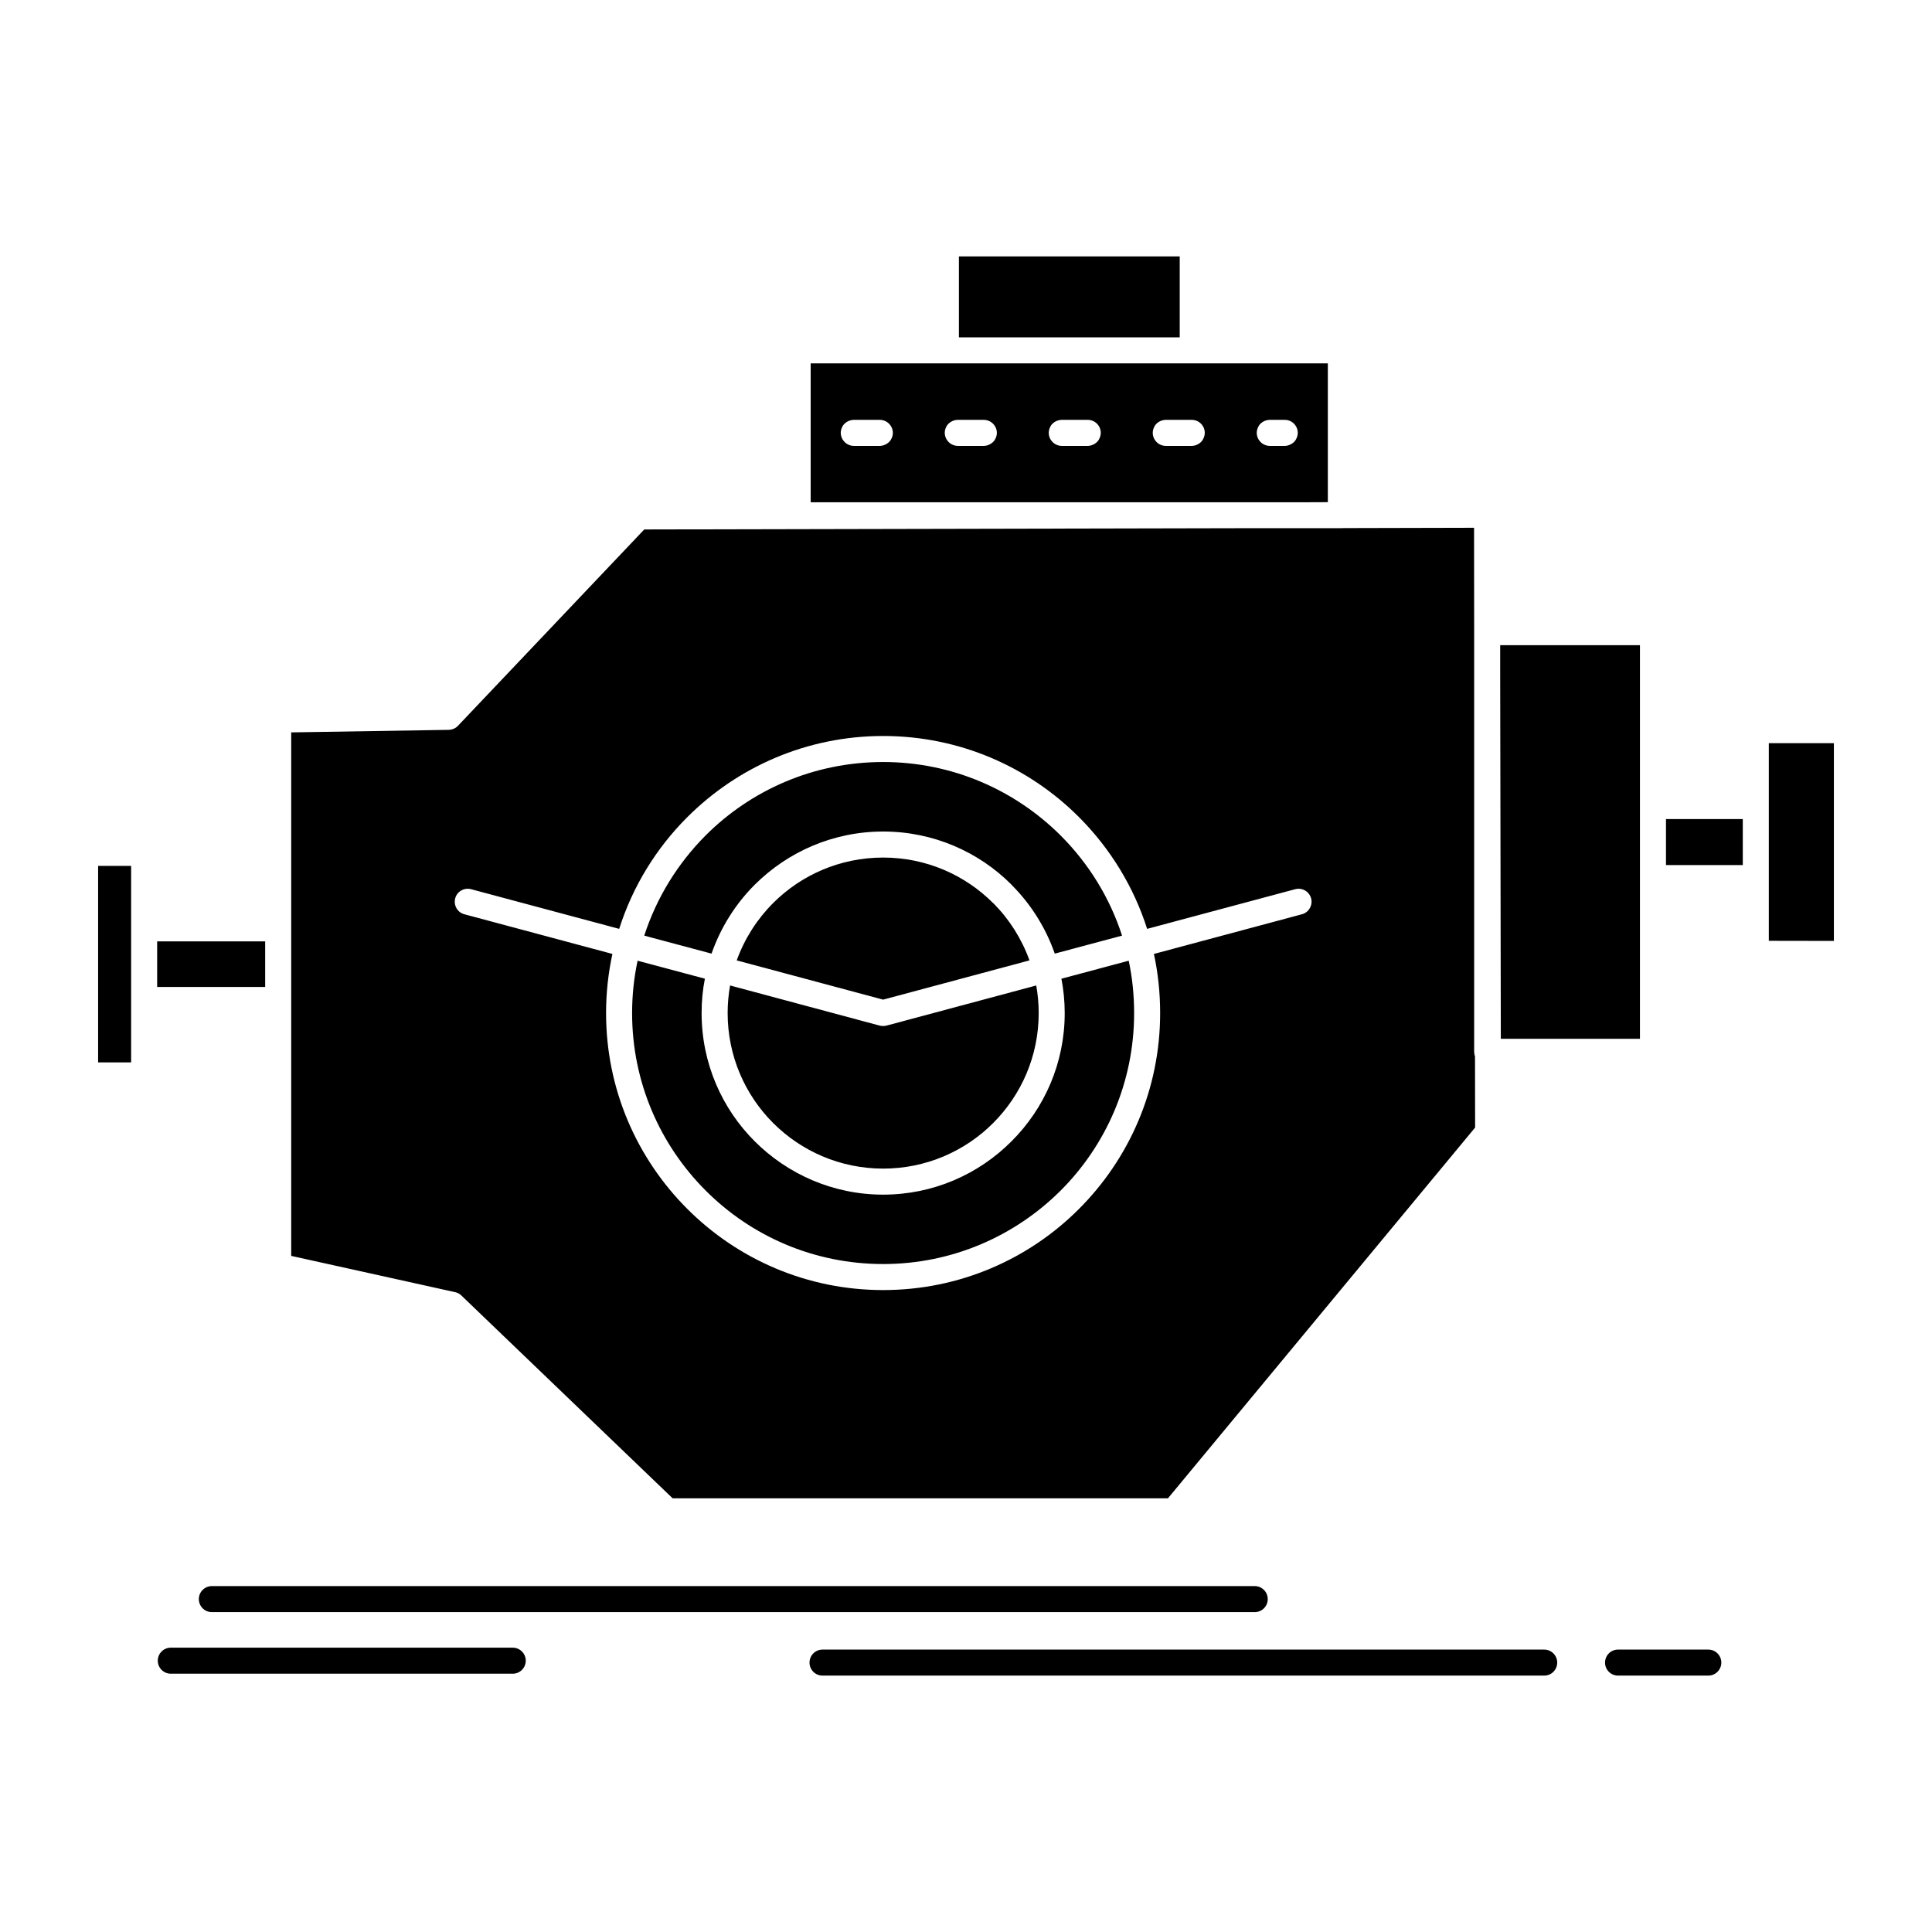 <?xml version="1.0" ?><!DOCTYPE svg  PUBLIC '-//W3C//DTD SVG 1.1//EN'  'http://www.w3.org/Graphics/SVG/1.1/DTD/svg11.dtd'><svg height="512px" style="enable-background:new 0 0 512 512;" version="1.1" viewBox="0 0 512 512" width="512px" xml:space="preserve" xmlns="http://www.w3.org/2000/svg" xmlns:xlink="http://www.w3.org/1999/xlink"><g id="_x35_89_x2C__Engine_x2C__industry_x2C__machine_x2C__motor_x2C__performance"><g><path d="M468.755,249.326l17.244,0.029v-52.404h-17.244v35.721v0.084V249.326z     M41.647,249.467v12.084h28.627v-12.084H41.647z M34.749,265.084V265v-18.982v-0.084v-16.459h-8.748v52.068h8.748V265.084z     M441.502,217.055v12.197h20.354v-12.197H441.502z M397.564,177.885l0.168,97.405h36.871v-56.918v-4.767v-0.168v-42.449h-37.039    V177.885z M274.616,261.159l-39.533,10.599h-0.084l-0.084,0.027l-0.056,0.029h-0.028l-0.056,0.027h-0.028h-0.056h-0.028    l-0.056,0.028h-0.028h-0.056h-0.028l-0.056,0.028h-0.028h-0.056h-0.028h-0.056h-0.028h-0.056h-0.028h-0.056h-0.028h-0.055h-0.028    h-0.056h-0.028h-0.056h-0.028h-0.056h-0.028h-0.056h-0.028l-0.056-0.028h-0.028h-0.056h-0.028l-0.084-0.028l0,0h-0.084l0,0    l-0.084-0.027l0,0l-0.084-0.029l-0.084-0.027h-0.084l-39.505-10.599c-0.421,2.383-0.646,4.823-0.646,7.317    c0,11.355,4.599,21.674,12.057,29.132c7.458,7.459,17.776,12.085,29.161,12.085c11.383,0,21.701-4.626,29.13-12.057    c7.485-7.486,12.085-17.776,12.085-29.16C275.262,265.982,275.037,263.542,274.616,261.159z M299.123,254.598l-17.834,4.768    c0.562,2.943,0.87,6,0.87,9.111c0,13.264-5.383,25.291-14.104,33.982c-8.719,8.748-20.748,14.132-34.008,14.132    c-13.262,0-25.292-5.412-34.011-14.103c-8.721-8.693-14.104-20.748-14.104-34.012c0-3.111,0.281-6.168,0.87-9.111l-17.833-4.768    c-0.953,4.458-1.458,9.113-1.458,13.879c0,18.365,7.459,34.992,19.488,47.021c12.027,12.056,28.655,19.486,47.048,19.486    c18.363,0,34.991-7.459,47.048-19.486c12.026-12.029,19.458-28.656,19.458-47.021    C300.553,263.711,300.075,259.056,299.123,254.598z M304.001,246.158l39.254-10.514c1.823-0.477,3.7,0.588,4.206,2.438    c0.476,1.823-0.617,3.729-2.439,4.206l-39.226,10.515c1.094,5.047,1.653,10.29,1.653,15.673c0,20.244-8.214,38.609-21.505,51.898    c-13.262,13.291-31.627,21.506-51.898,21.506c-20.272,0-38.61-8.215-51.9-21.506c-13.318-13.316-21.532-31.654-21.532-51.898    c0-5.383,0.587-10.626,1.681-15.673l-39.226-10.515c-1.85-0.477-2.915-2.383-2.439-4.206c0.477-1.851,2.383-2.915,4.206-2.438    l39.254,10.514c3.588-11.299,9.842-21.393,18.028-29.58c13.318-13.318,31.684-21.533,51.928-21.533    c20.271,0,38.636,8.215,51.898,21.505l0.225,0.225C294.243,224.934,300.44,234.971,304.001,246.158z M279.524,252.72l17.831-4.767    c-3.251-10.065-8.831-19.039-16.095-26.355l-0.166-0.169c-12.058-12.028-28.685-19.486-47.048-19.486    c-18.394,0-35.021,7.43-47.048,19.458c-7.347,7.375-12.983,16.431-16.263,26.553l17.832,4.767    c2.411-6.925,6.364-13.179,11.441-18.253c8.747-8.721,20.776-14.104,34.039-14.104c13.289,0,25.317,5.383,34.008,14.075    l0.196,0.225C273.244,239.71,277.141,245.878,279.524,252.72z M234.046,264.916l38.776-10.402    c-2.048-5.691-5.299-10.822-9.449-15.028l-0.196-0.169c-7.458-7.457-17.748-12.056-29.13-12.056    c-11.385,0-21.703,4.599-29.161,12.056c-4.234,4.234-7.57,9.422-9.646,15.197L234.046,264.916z M355.956,139.949    c-0.196,0.027-0.392,0.027-0.616,0.027h-25.797l-158.808,0.337l-49.375,52.039c-0.618,0.646-1.486,1.038-2.439,1.065    l-41.749,0.674v51.842v0.084V265v0.084v67.74l43.346,9.59c0.618,0.111,1.262,0.42,1.739,0.896l55.993,53.75h131.276l81.395-98.246    l-0.029-18.842c-0.139-0.393-0.223-0.813-0.223-1.234V167.539v-0.309l-0.027-27.365L355.956,139.949z M345.47,133.107l6.421-0.027    V96.293H316.17h-0.084h-65.414h-0.084h-35.75v36.814H345.47z M254.121,89.396h58.516V67.947h-58.516V89.396z M260.71,118.164    c1.317,0,2.663-0.87,3.112-1.963c1.149-2.3-0.617-4.936-3.112-4.936h-6.87c-1.318,0-2.664,0.842-3.111,1.935    c-1.149,2.3,0.616,4.964,3.111,4.964H260.71z M288.271,118.164c1.29,0,2.664-0.87,3.085-1.963c1.149-2.3-0.59-4.936-3.085-4.936    h-6.898c-1.289,0-2.663,0.842-3.083,1.935c-1.149,2.3,0.588,4.964,3.083,4.964H288.271z M315.834,118.164    c1.289,0,2.663-0.87,3.084-1.963c1.15-2.3-0.59-4.936-3.084-4.936h-6.898c-1.289,0-2.664,0.842-3.083,1.935    c-1.151,2.3,0.588,4.964,3.083,4.964H315.834z M340.479,118.164c1.29,0,2.664-0.87,3.086-1.963c1.148-2.3-0.59-4.936-3.086-4.936    h-3.98c-1.291,0-2.664,0.842-3.086,1.935c-1.148,2.3,0.59,4.964,3.086,4.964H340.479z M56.143,427.23    c-1.907,0-3.45-1.543-3.45-3.449s1.542-3.449,3.45-3.449h276.373c1.908,0,3.45,1.543,3.45,3.449s-1.542,3.449-3.45,3.449H56.143z     M217.98,444.053c-1.908,0-3.45-1.542-3.45-3.448c0-1.907,1.542-3.448,3.45-3.448h191.249c1.907,0,3.449,1.541,3.449,3.448    c0,1.906-1.542,3.448-3.449,3.448H217.98z M428.799,444.053c-1.905,0-3.448-1.542-3.448-3.448c0-1.907,1.543-3.448,3.448-3.448    h23.918c1.907,0,3.449,1.541,3.449,3.448c0,1.906-1.542,3.448-3.449,3.448H428.799z M45.263,443.549    c-1.907,0-3.448-1.543-3.448-3.449s1.541-3.449,3.448-3.449h90.621c1.906,0,3.448,1.543,3.448,3.449s-1.542,3.449-3.448,3.449    H45.263z M226.278,111.266c-1.317,0-2.664,0.842-3.111,1.935c-1.149,2.3,0.616,4.964,3.111,4.964h6.87    c1.318,0,2.664-0.87,3.113-1.963c1.149-2.3-0.618-4.936-3.113-4.936H226.278z" style="fill-rule:evenodd;clip-rule:evenodd;"/></g></g><g id="Layer_1"/></svg>